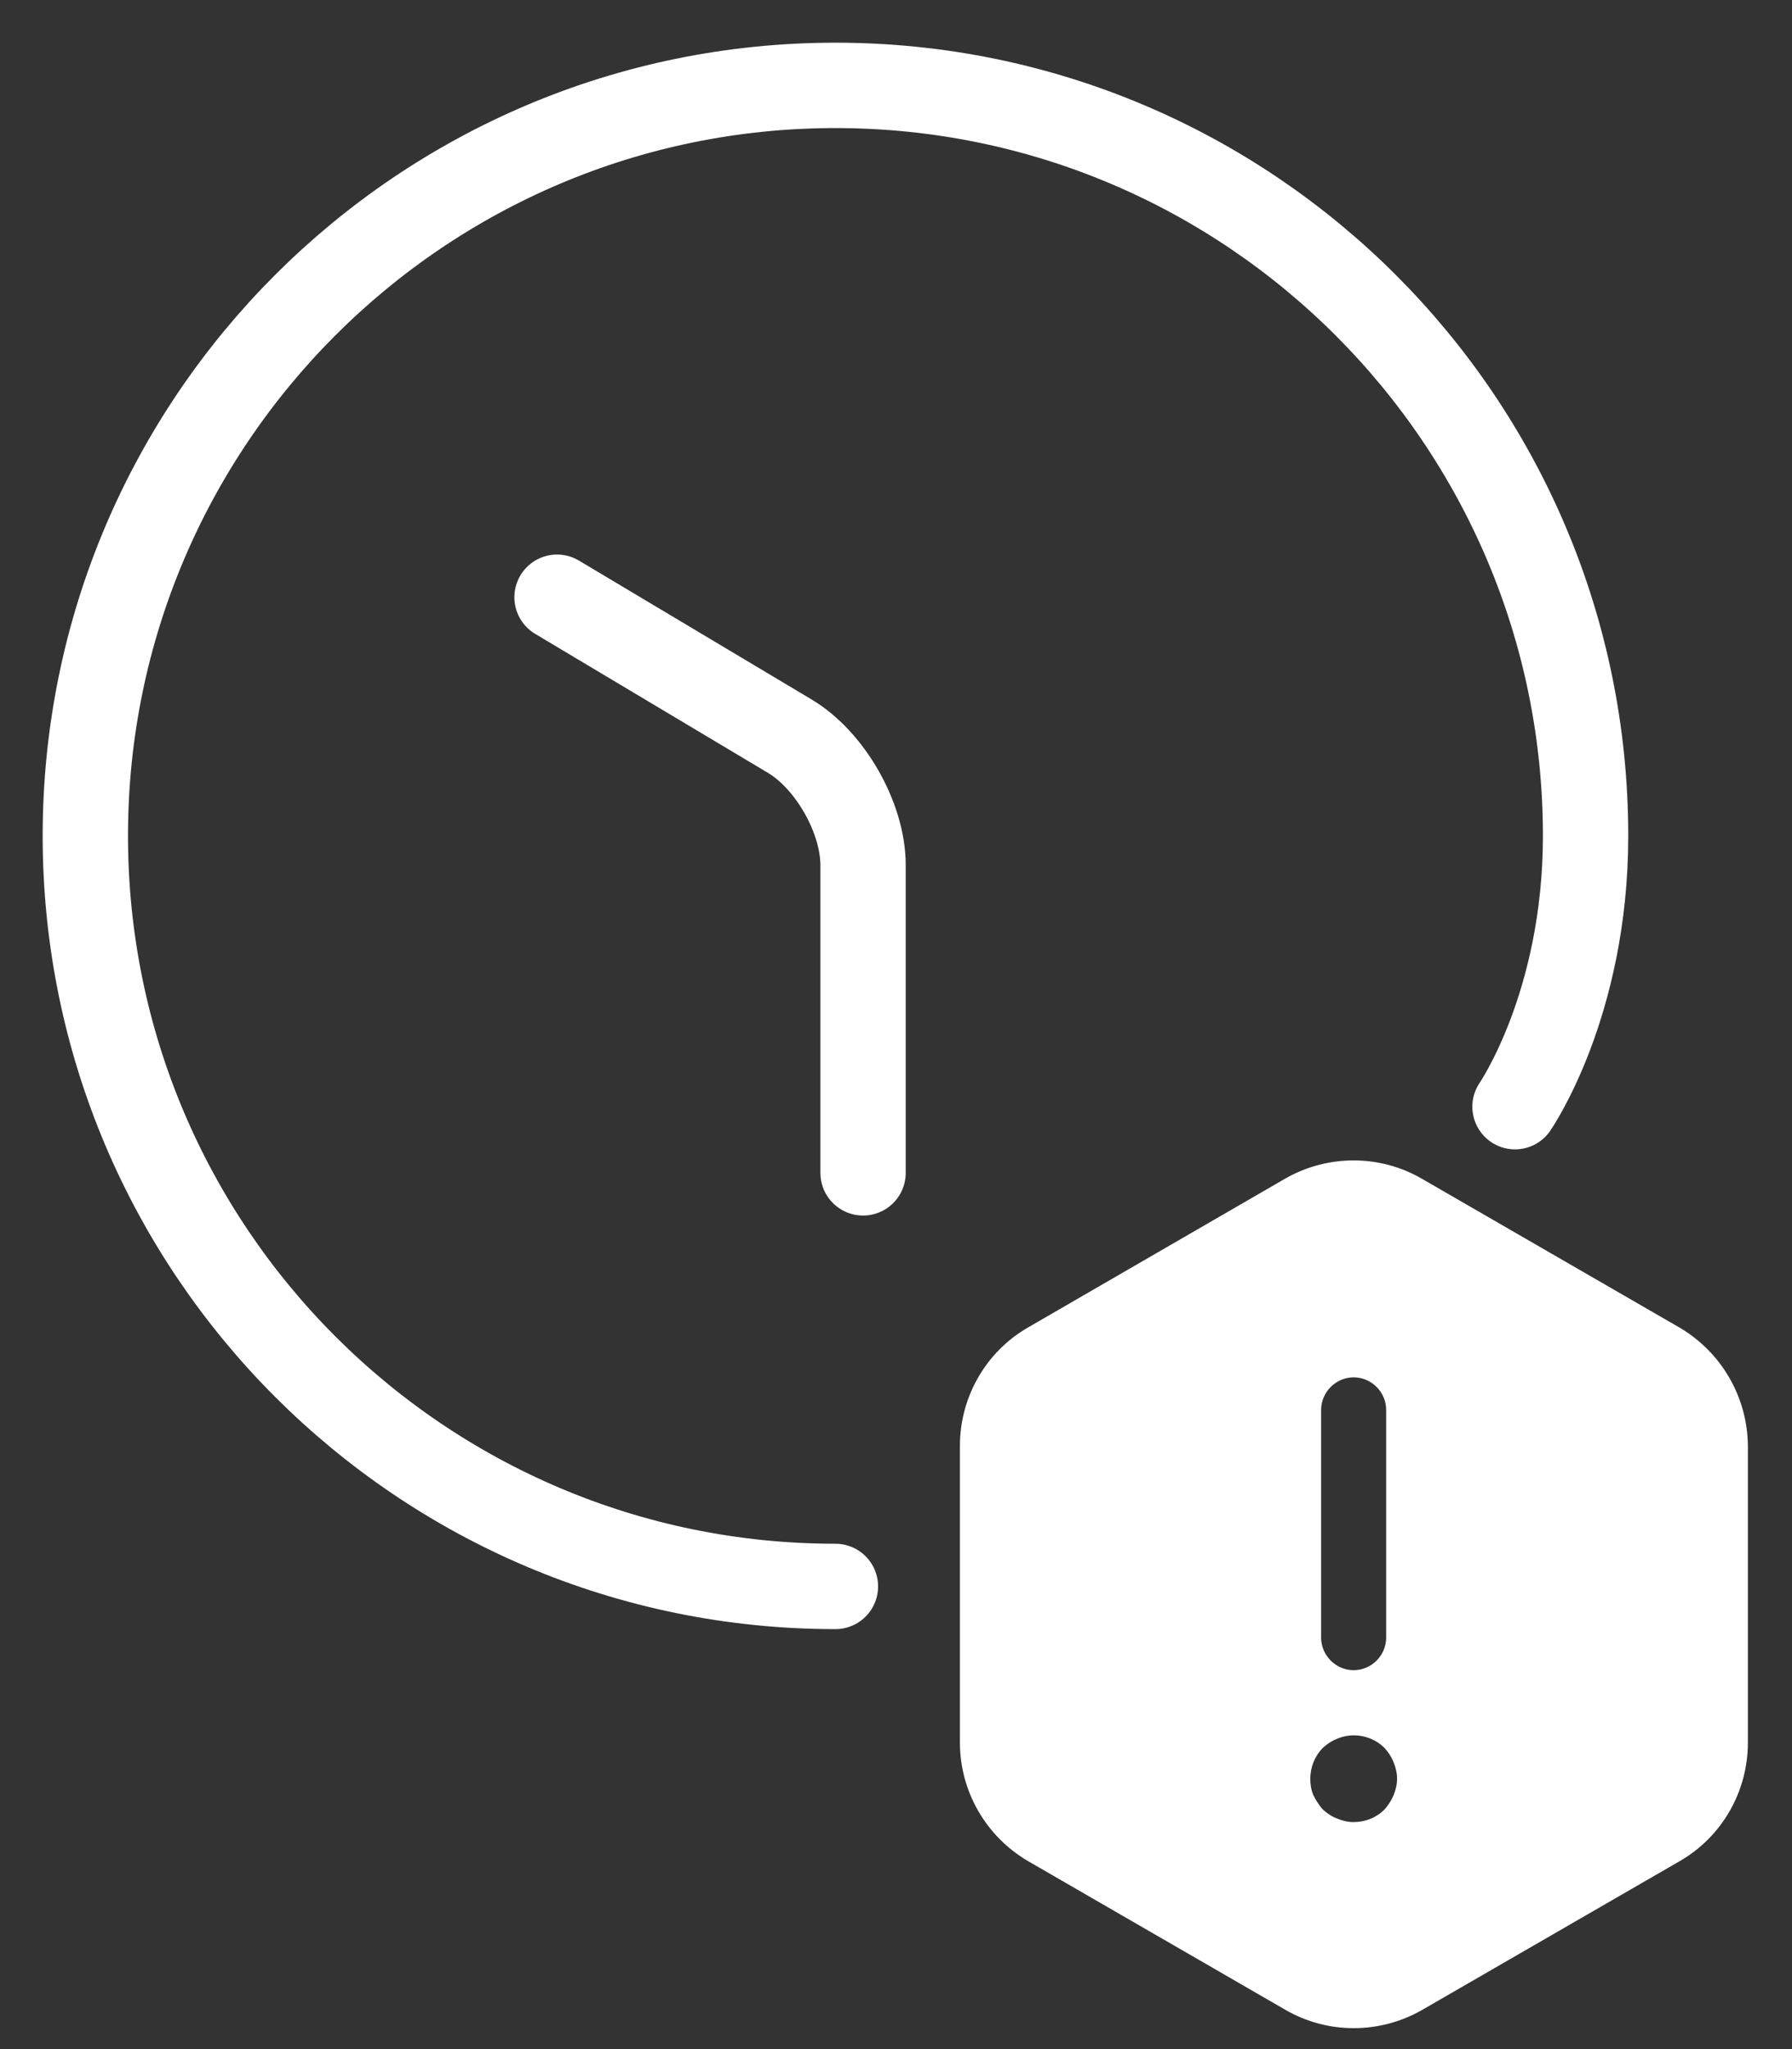 <svg width="21" height="24" viewBox="0 0 21 24" fill="none" xmlns="http://www.w3.org/2000/svg">
<rect x="0" y="0" width="21" height="24" fill="#333333" stroke="none"/>
<path d="M6.528 6.995L9.253 8.621C9.727 8.902 10.114 9.579 10.114 10.133L10.114 13.737" stroke="#FFFFFF" stroke-linecap="round" stroke-linejoin="round"/>
<path d="M17.754 12.962C17.754 12.962 18.581 11.768 18.581 9.79C18.581 4.938 14.643 1 9.79 1C4.938 1 1 4.938 1 9.79C1 14.643 4.938 18.581 9.79 18.581" stroke="#FFFFFF" stroke-linecap="round" stroke-linejoin="round"/>
<path d="M19.68 15.548L16.661 13.805C16.168 13.52 15.558 13.52 15.06 13.805L12.047 15.548C11.554 15.832 11.249 16.361 11.249 16.935V20.411C11.249 20.98 11.554 21.509 12.047 21.798L15.065 23.541C15.558 23.826 16.168 23.826 16.666 23.541L19.685 21.798C20.178 21.514 20.483 20.985 20.483 20.411V16.935C20.478 16.361 20.173 15.838 19.68 15.548ZM15.482 16.513C15.482 16.305 15.655 16.132 15.863 16.132C16.072 16.132 16.244 16.305 16.244 16.513V19.181C16.244 19.39 16.072 19.562 15.863 19.562C15.655 19.562 15.482 19.39 15.482 19.181V16.513ZM16.331 21.026C16.305 21.087 16.27 21.143 16.224 21.194C16.128 21.29 16 21.341 15.863 21.341C15.797 21.341 15.731 21.326 15.67 21.3C15.604 21.275 15.553 21.239 15.502 21.194C15.457 21.143 15.421 21.087 15.391 21.026C15.365 20.965 15.355 20.899 15.355 20.833C15.355 20.701 15.406 20.569 15.502 20.472C15.553 20.426 15.604 20.391 15.67 20.365C15.858 20.284 16.082 20.33 16.224 20.472C16.27 20.523 16.305 20.574 16.331 20.64C16.356 20.701 16.372 20.767 16.372 20.833C16.372 20.899 16.356 20.965 16.331 21.026Z" fill="#FFFFFF"/>
</svg>
